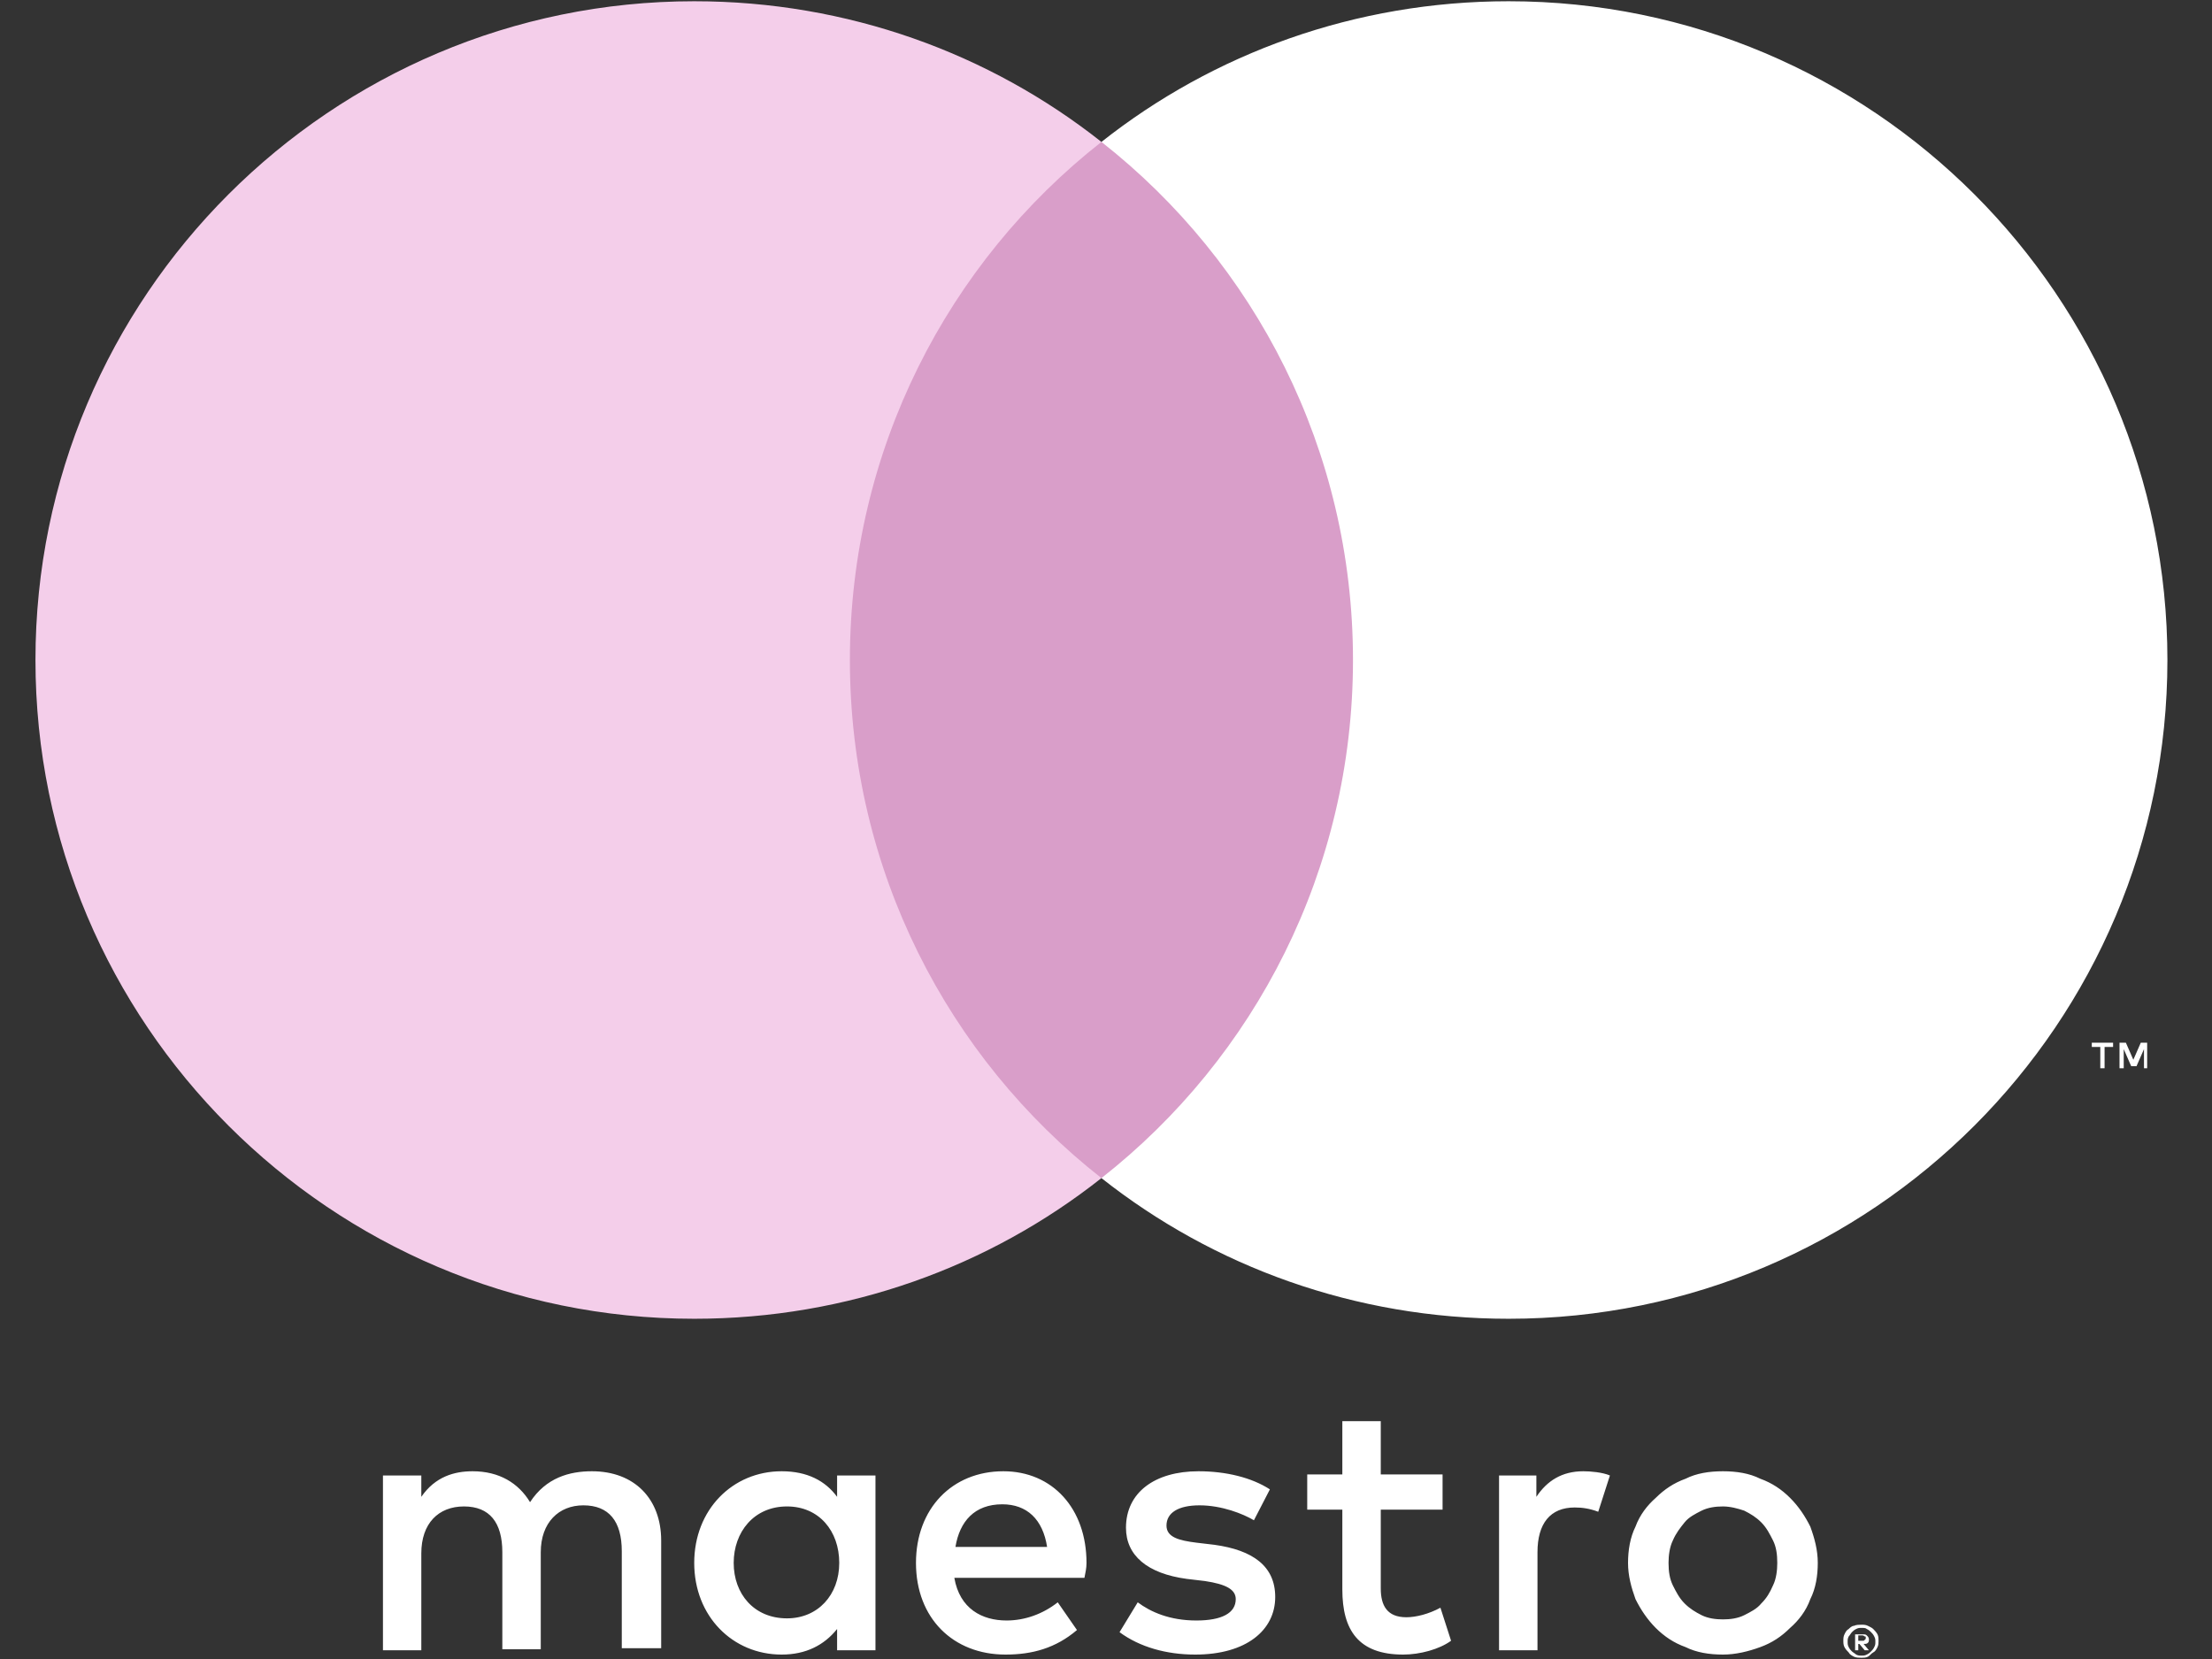 <svg width="32" height="24" viewBox="0 0 32 24" fill="none" xmlns="http://www.w3.org/2000/svg">
<rect x="0" y="0" width="32" height="24" fill="#333333" stroke="none"/>
<path d="M31.062 15.454V15.084H30.97L30.862 15.331L30.754 15.084H30.662V15.454H30.723V15.177L30.831 15.424H30.908L31.016 15.177V15.454H31.062ZM30.446 15.454V15.146H30.569V15.084H30.261V15.146H30.384V15.454H30.446Z" fill="white"/>
<path d="M20.098 17.043H11.755V2.053H20.098V17.043Z" fill="#D99EC9"/>
<path d="M12.295 9.548C12.295 6.51 13.713 3.796 15.934 2.053C14.315 0.773 12.264 0.018 10.043 0.018C4.784 0.018 0.513 4.289 0.513 9.548C0.513 14.807 4.784 19.078 10.043 19.078C12.264 19.078 14.315 18.323 15.934 17.043C13.713 15.3 12.295 12.586 12.295 9.548Z" fill="#F4CEEA"/>
<path d="M31.355 9.548C31.355 14.807 27.084 19.078 21.825 19.078C19.604 19.078 17.553 18.323 15.934 17.043C18.155 15.3 19.573 12.586 19.573 9.548C19.573 6.51 18.155 3.796 15.934 2.053C17.553 0.773 19.604 0.018 21.825 0.018C27.084 0.018 31.355 4.289 31.355 9.548Z" fill="white"/>
<path d="M22.905 21.284C23.013 21.284 23.182 21.299 23.29 21.345L23.121 21.87C22.997 21.823 22.889 21.808 22.781 21.808C22.427 21.808 22.242 22.039 22.242 22.456V23.874H21.686V21.345H22.226V21.654C22.38 21.422 22.596 21.284 22.905 21.284ZM20.869 21.839H19.975V22.98C19.975 23.227 20.067 23.396 20.345 23.396C20.483 23.396 20.669 23.35 20.838 23.258L20.992 23.736C20.823 23.859 20.545 23.936 20.299 23.936C19.651 23.936 19.419 23.581 19.419 22.995V21.839H18.911V21.33H19.419V20.559H19.975V21.33H20.869V21.839ZM13.822 22.379C13.883 22.008 14.099 21.762 14.5 21.762C14.855 21.762 15.086 21.978 15.148 22.379H13.822ZM15.718 22.61C15.718 21.823 15.225 21.284 14.515 21.284C13.775 21.284 13.251 21.823 13.251 22.61C13.251 23.412 13.791 23.936 14.546 23.936C14.932 23.936 15.271 23.844 15.58 23.581L15.302 23.18C15.086 23.35 14.824 23.443 14.562 23.443C14.207 23.443 13.883 23.273 13.806 22.826H15.688C15.703 22.749 15.718 22.687 15.718 22.61ZM18.14 21.993C17.985 21.901 17.677 21.777 17.353 21.777C17.045 21.777 16.875 21.885 16.875 22.07C16.875 22.24 17.06 22.286 17.307 22.317L17.569 22.348C18.124 22.425 18.448 22.656 18.448 23.103C18.448 23.581 18.032 23.936 17.291 23.936C16.875 23.936 16.489 23.828 16.196 23.612L16.459 23.18C16.644 23.319 16.921 23.443 17.307 23.443C17.677 23.443 17.877 23.335 17.877 23.134C17.877 22.995 17.738 22.918 17.43 22.872L17.168 22.841C16.597 22.764 16.289 22.502 16.289 22.101C16.289 21.592 16.705 21.284 17.338 21.284C17.738 21.284 18.109 21.376 18.371 21.546L18.14 21.993ZM24.925 21.793C24.817 21.793 24.709 21.808 24.616 21.854C24.524 21.901 24.431 21.947 24.37 22.024C24.308 22.101 24.246 22.178 24.2 22.286C24.154 22.379 24.138 22.502 24.138 22.61C24.138 22.733 24.154 22.841 24.2 22.934C24.246 23.026 24.293 23.119 24.37 23.196C24.447 23.273 24.524 23.319 24.616 23.366C24.709 23.412 24.817 23.427 24.925 23.427C25.033 23.427 25.141 23.412 25.233 23.366C25.326 23.319 25.418 23.273 25.48 23.196C25.557 23.119 25.603 23.042 25.65 22.934C25.696 22.841 25.711 22.718 25.711 22.61C25.711 22.486 25.696 22.379 25.65 22.286C25.603 22.194 25.557 22.101 25.48 22.024C25.403 21.947 25.326 21.901 25.233 21.854C25.141 21.823 25.033 21.793 24.925 21.793ZM24.925 21.284C25.125 21.284 25.31 21.314 25.465 21.392C25.634 21.453 25.773 21.546 25.896 21.669C26.02 21.793 26.112 21.931 26.189 22.085C26.251 22.255 26.297 22.425 26.297 22.61C26.297 22.795 26.267 22.98 26.189 23.134C26.128 23.304 26.02 23.443 25.896 23.551C25.773 23.674 25.634 23.767 25.465 23.828C25.295 23.89 25.11 23.936 24.925 23.936C24.724 23.936 24.539 23.905 24.385 23.828C24.215 23.767 24.077 23.674 23.953 23.551C23.83 23.427 23.737 23.288 23.66 23.134C23.599 22.965 23.552 22.795 23.552 22.61C23.552 22.425 23.583 22.24 23.66 22.085C23.722 21.916 23.83 21.777 23.953 21.669C24.077 21.546 24.215 21.453 24.385 21.392C24.539 21.314 24.724 21.284 24.925 21.284ZM10.614 22.61C10.614 22.163 10.907 21.793 11.385 21.793C11.848 21.793 12.141 22.147 12.141 22.61C12.141 23.073 11.832 23.412 11.385 23.412C10.907 23.412 10.614 23.057 10.614 22.61ZM12.665 22.61V21.345H12.11V21.654C11.94 21.422 11.678 21.284 11.308 21.284C10.598 21.284 10.043 21.839 10.043 22.61C10.043 23.381 10.598 23.936 11.308 23.936C11.662 23.936 11.925 23.797 12.11 23.566V23.874H12.665V22.61ZM9.565 23.874V22.286C9.565 21.685 9.18 21.284 8.563 21.284C8.239 21.284 7.9 21.376 7.668 21.731C7.499 21.453 7.221 21.284 6.836 21.284C6.574 21.284 6.296 21.361 6.095 21.654V21.345H5.54V23.874H6.095V22.471C6.095 22.039 6.342 21.793 6.712 21.793C7.082 21.793 7.267 22.024 7.267 22.456V23.859H7.823V22.456C7.823 22.024 8.085 21.777 8.439 21.777C8.81 21.777 8.995 22.008 8.995 22.44V23.844H9.565V23.874Z" fill="white"/>
<path d="M26.883 23.674V23.736H26.945C26.96 23.736 26.976 23.736 26.976 23.72C26.991 23.72 26.991 23.705 26.991 23.689C26.991 23.674 26.991 23.674 26.976 23.674C26.976 23.674 26.96 23.659 26.945 23.659H26.883V23.674ZM26.945 23.643C26.976 23.643 26.991 23.643 27.006 23.659C27.022 23.674 27.037 23.689 27.037 23.72C27.037 23.736 27.037 23.751 27.022 23.766C27.006 23.782 26.991 23.782 26.96 23.782L27.037 23.874H26.976L26.899 23.782H26.883V23.874H26.837V23.643H26.945ZM26.929 23.951C26.96 23.951 26.976 23.951 27.006 23.936C27.037 23.921 27.053 23.905 27.068 23.89C27.084 23.874 27.099 23.859 27.114 23.828C27.13 23.797 27.13 23.782 27.13 23.751C27.13 23.72 27.13 23.705 27.114 23.674C27.099 23.643 27.084 23.628 27.068 23.612C27.053 23.597 27.037 23.581 27.006 23.566C26.991 23.55 26.96 23.55 26.929 23.55C26.899 23.55 26.883 23.55 26.852 23.566C26.821 23.581 26.806 23.597 26.791 23.612C26.775 23.628 26.76 23.659 26.744 23.674C26.729 23.705 26.729 23.72 26.729 23.751C26.729 23.782 26.729 23.797 26.744 23.828C26.76 23.859 26.775 23.874 26.791 23.89C26.806 23.905 26.837 23.921 26.852 23.936C26.883 23.951 26.899 23.951 26.929 23.951ZM26.929 23.504C26.96 23.504 26.991 23.504 27.022 23.52C27.053 23.535 27.084 23.55 27.099 23.566C27.114 23.581 27.145 23.612 27.161 23.643C27.176 23.674 27.176 23.705 27.176 23.736C27.176 23.766 27.176 23.797 27.161 23.828C27.145 23.859 27.13 23.89 27.099 23.905C27.068 23.921 27.053 23.951 27.022 23.967C26.991 23.982 26.96 23.982 26.929 23.982C26.899 23.982 26.852 23.982 26.821 23.967C26.791 23.951 26.76 23.936 26.744 23.905C26.729 23.89 26.698 23.859 26.683 23.828C26.667 23.797 26.667 23.766 26.667 23.736C26.667 23.705 26.667 23.674 26.683 23.643C26.698 23.612 26.713 23.581 26.744 23.566C26.76 23.55 26.791 23.52 26.821 23.52C26.852 23.504 26.899 23.504 26.929 23.504Z" fill="white"/>
</svg>
